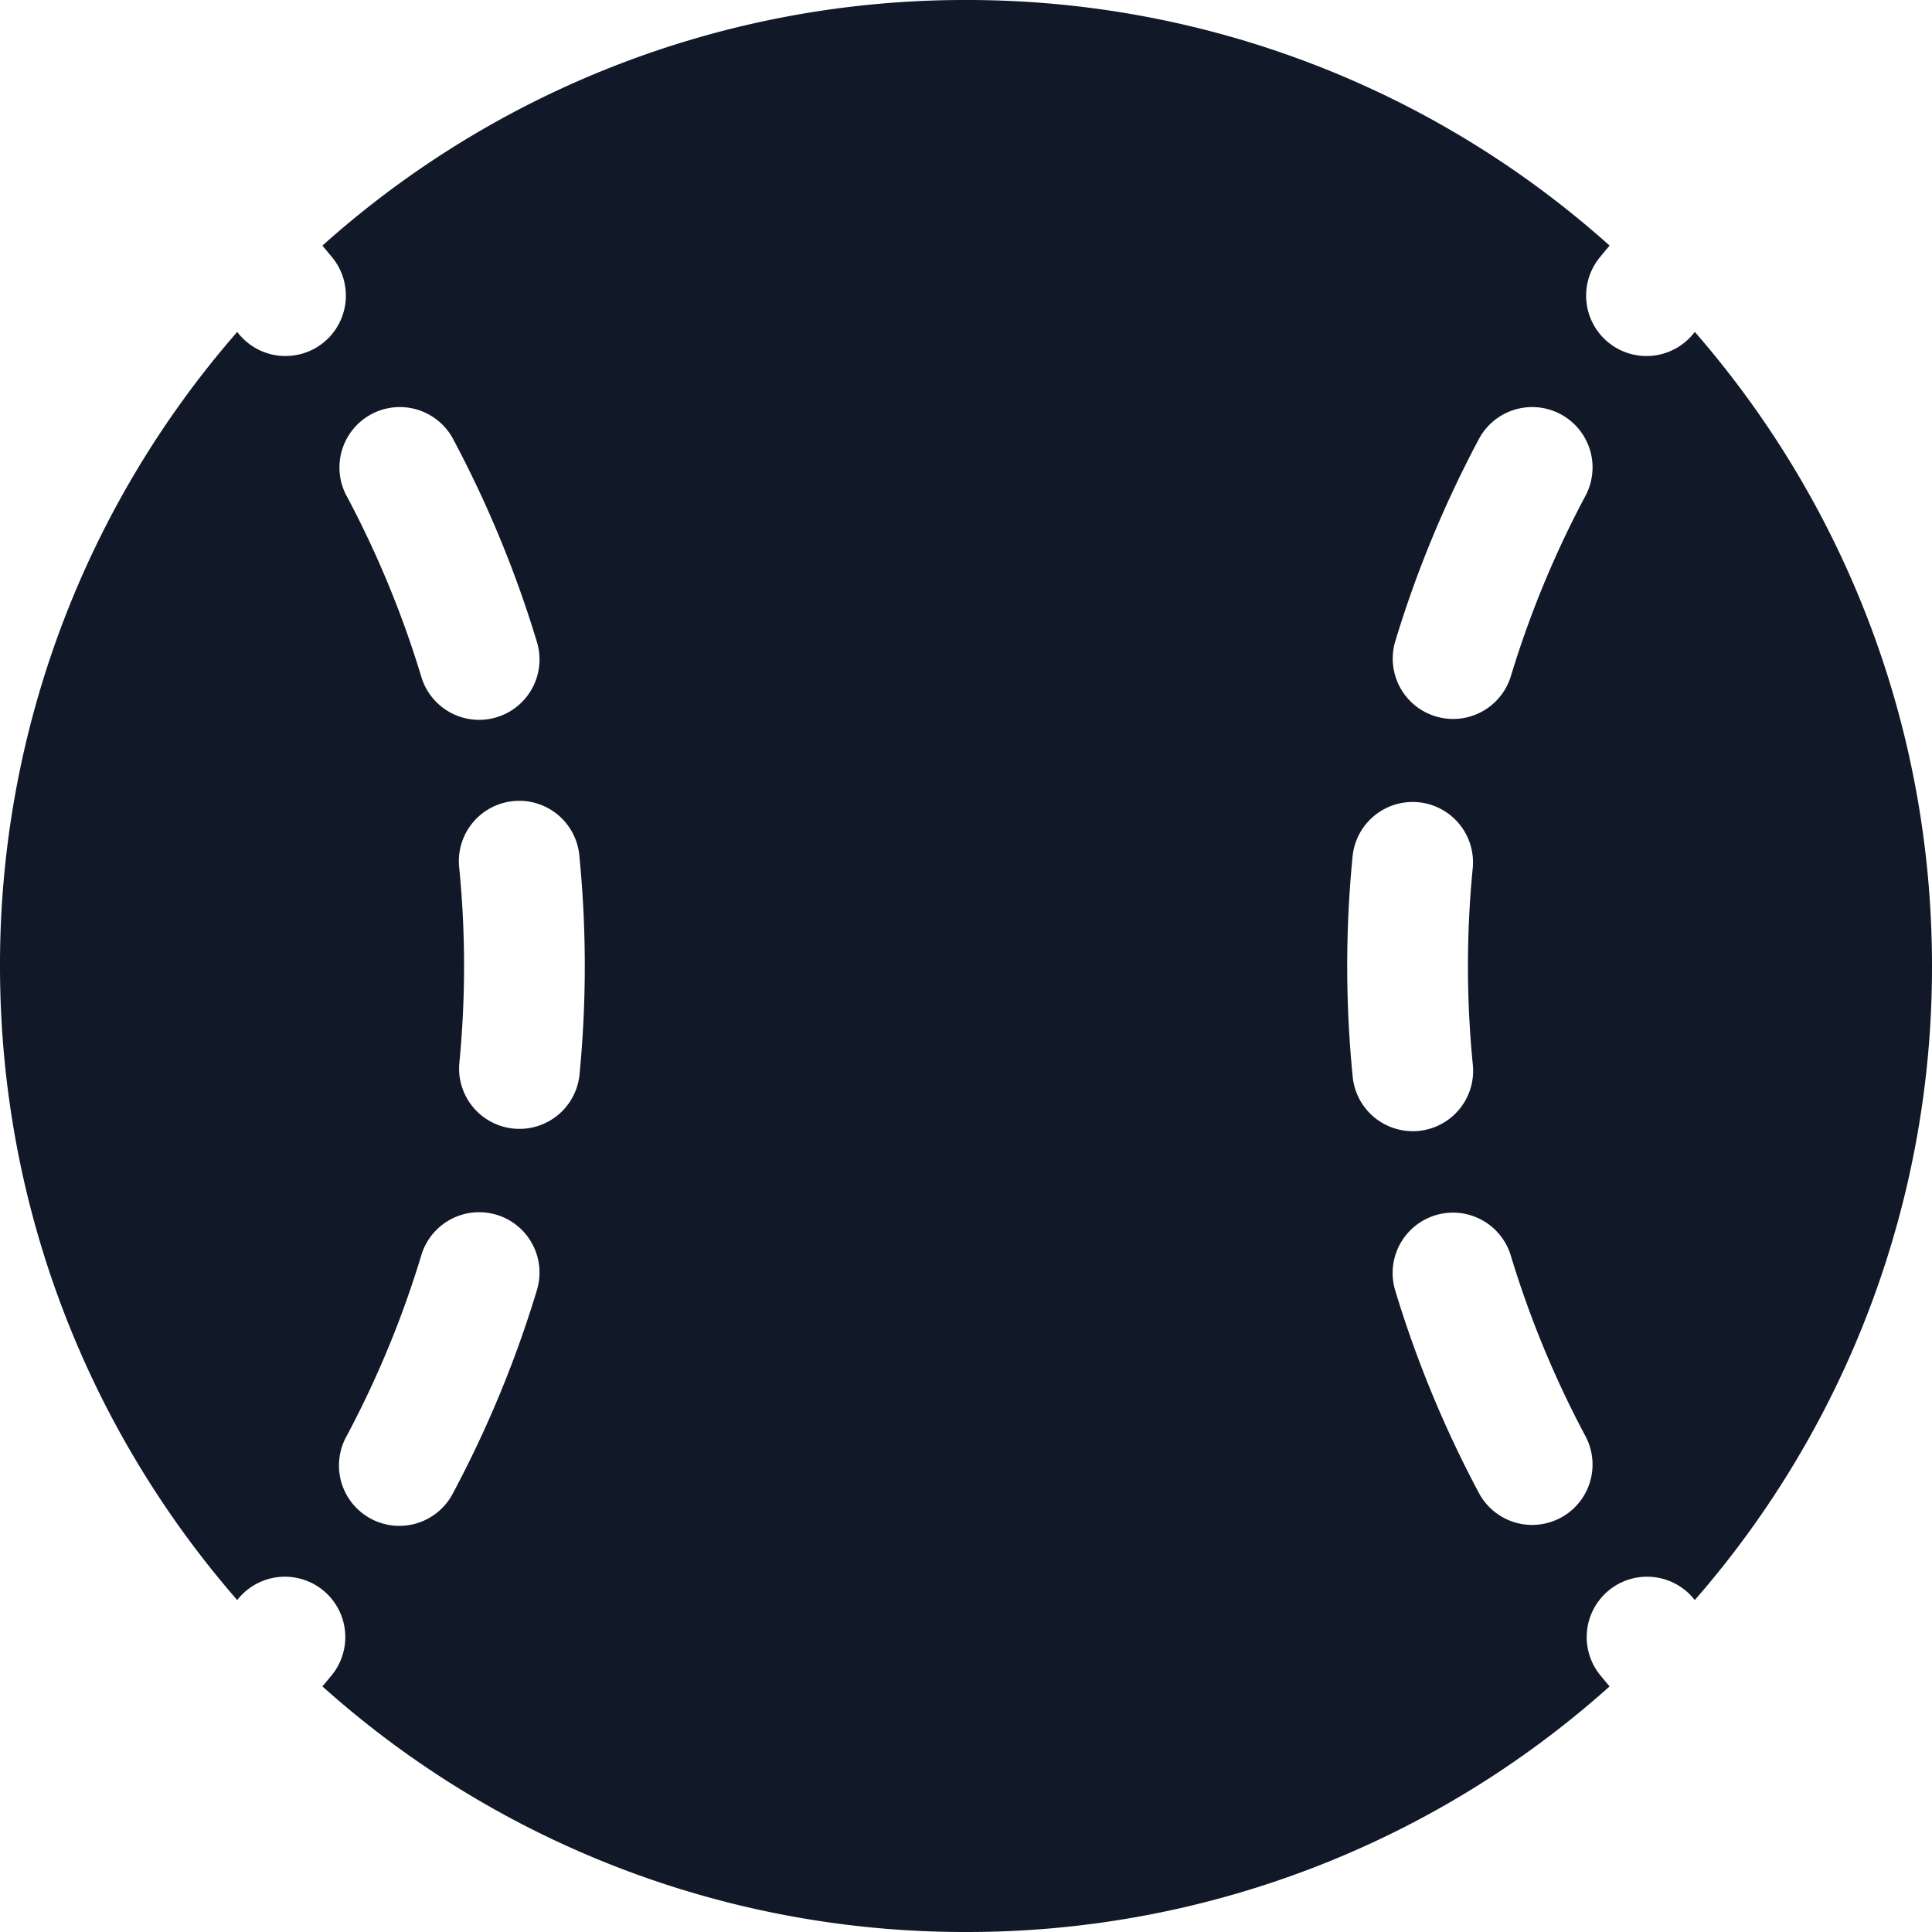 <svg xmlns="http://www.w3.org/2000/svg" width="32" height="32" fill="none" viewBox="0 0 32 32"><path fill="#111827" fill-rule="evenodd" d="M16 32a15.94 15.94 0 0 0 10.66-4.068c-.052-.06-.102-.122-.153-.183a1 1 0 1 1 1.548-1.267l.016.02A15.938 15.938 0 0 0 32 16c0-4.019-1.482-7.692-3.928-10.502l-.017.02a1 1 0 1 1-1.548-1.266c.05-.062.101-.123.153-.184A15.94 15.94 0 0 0 16 0 15.94 15.94 0 0 0 5.34 4.068l.153.184a1 1 0 1 1-1.548 1.266l-.016-.02A15.938 15.938 0 0 0 0 16c0 4.019 1.482 7.692 3.929 10.502l.016-.02a1 1 0 0 1 1.548 1.267l-.153.183A15.94 15.94 0 0 0 16 32Zm9.848-25.14a1 1 0 0 1 .412 1.353 16.56 16.56 0 0 0-1.237 2.992 1 1 0 0 1-1.914-.58c.351-1.16.816-2.283 1.386-3.353a1 1 0 0 1 1.353-.412Zm-2.352 6.428a1 1 0 0 1 .897 1.093 16.568 16.568 0 0 0 0 3.238 1 1 0 1 1-1.99.196 18.557 18.557 0 0 1 0-3.63 1 1 0 0 1 1.093-.897Zm.28 6.84a1 1 0 0 1 1.247.667 16.56 16.56 0 0 0 1.237 2.992 1 1 0 0 1-1.765.941 18.556 18.556 0 0 1-1.386-3.354 1 1 0 0 1 .668-1.246ZM5.74 8.213a1 1 0 0 1 1.765-.941 18.56 18.56 0 0 1 1.386 3.354 1 1 0 1 1-1.914.58A16.559 16.559 0 0 0 5.74 8.212Zm1.867 6.168a1 1 0 1 1 1.99-.196 18.56 18.56 0 0 1 0 3.63 1 1 0 0 1-1.99-.196 16.56 16.56 0 0 0 0-3.238Zm-.63 6.414a1 1 0 1 1 1.914.58 18.561 18.561 0 0 1-1.386 3.353 1 1 0 1 1-1.765-.94 16.56 16.56 0 0 0 1.237-2.993Z" clip-rule="evenodd"/></svg>